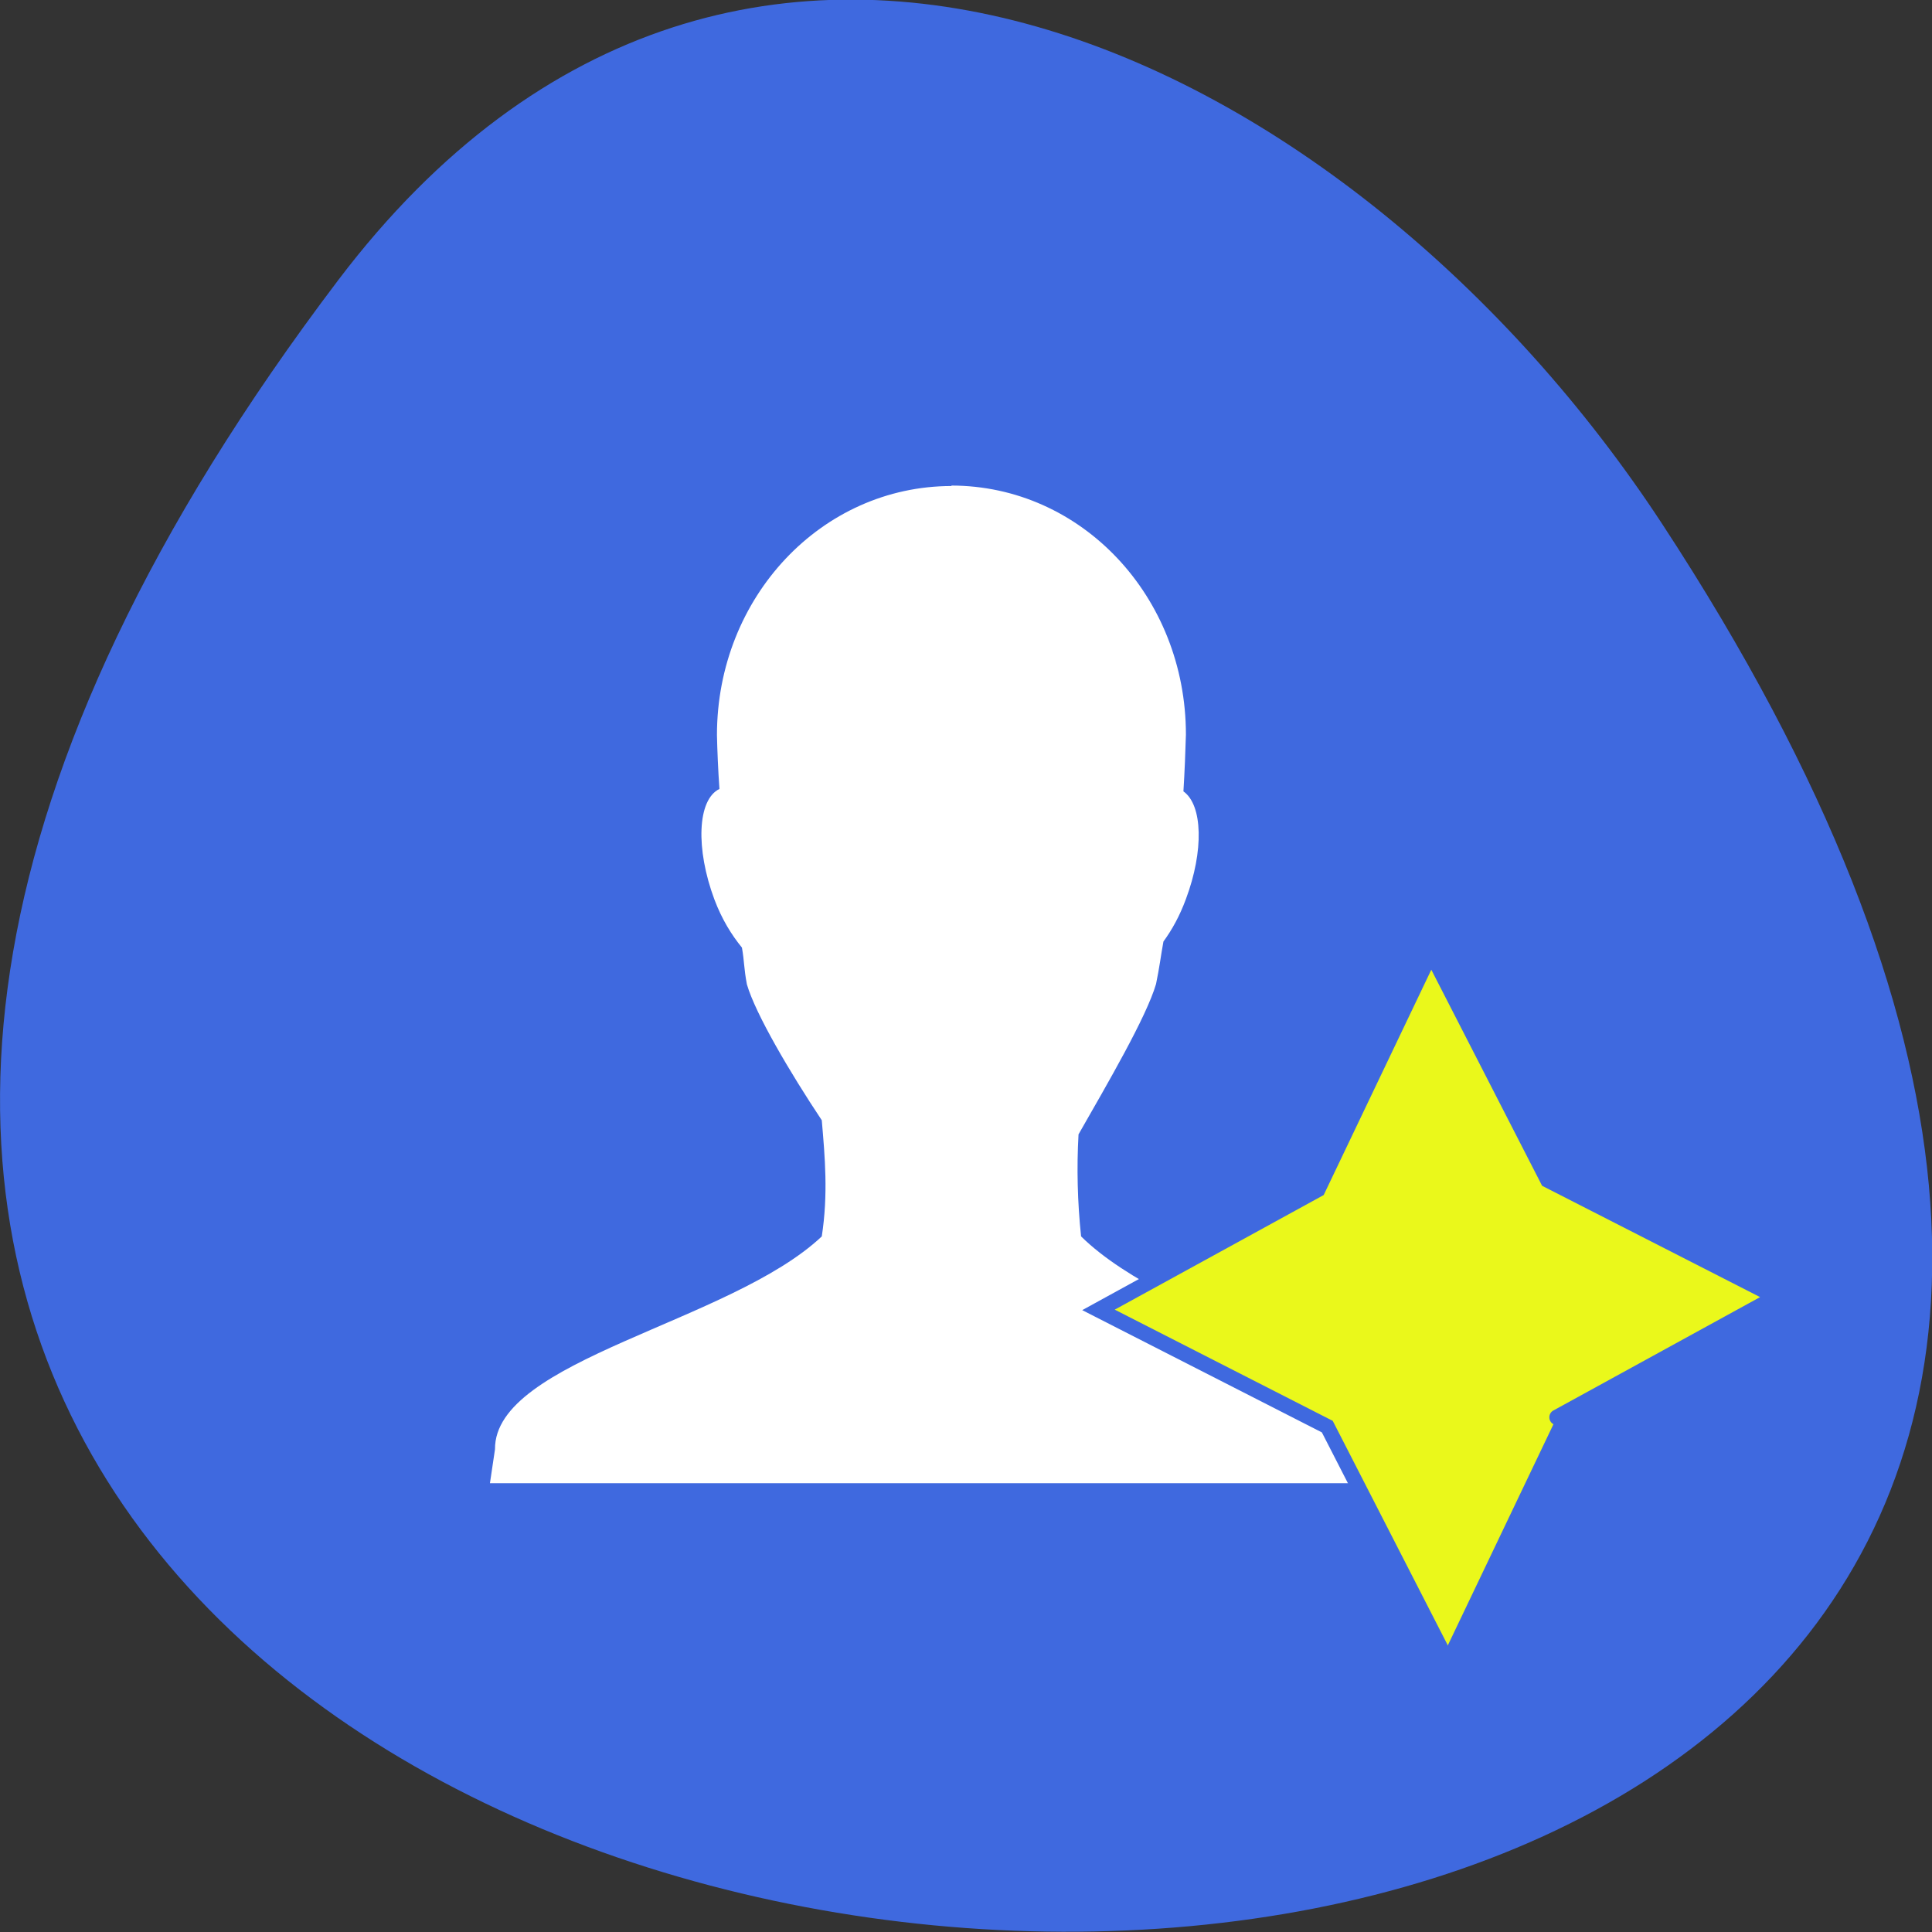 <svg xmlns="http://www.w3.org/2000/svg" viewBox="0 0 256 256"><rect x="0" y="0" width="256" height="256" fill="#333333" stroke="none"/><path d="m 44.83 37.1 c -201.8 266.4 353.6 304.2 175.4 32.3 c -40.64 -62 -121.9 -102.9 -175.4 -32.3" style="fill:#3f69df"/><path d="m 126.1 64.4 c -17.25 0 -31.1 14.75 -31.1 33 c 0.04 1.96 0.16 4.77 0.33 7.14 c -2.94 1.42 -3.17 7.94 -0.67 14.64 c 1 2.65 2.27 4.69 3.65 6.38 c 0.33 1.88 0.25 2.73 0.66 4.88 c 1.15 3.94 5.71 11.67 9.92 18 c 0.42 4.88 0.86 9.81 0 15.39 c -12.1 11.42 -43.4 16.34 -43.3 28.2 l -0.67 4.5 h 122.4 l -0.67 -4.5 c -0.06 -10.13 -31.38 -16.36 -43.4 -28.2 c -0.48 -4.54 -0.59 -9.1 -0.34 -13.52 c 3.84 -6.73 8.98 -15.52 10.27 -19.92 c 0.46 -2.21 0.63 -3.71 0.98 -5.63 c 1.15 -1.58 2.15 -3.38 2.98 -5.63 c 2.39 -6.38 2.23 -12.46 -0.33 -14.27 c 0.16 -2.58 0.27 -5.31 0.33 -7.52 c 0 -18.29 -13.83 -33 -31.1 -33" style="fill:#fff;fill-rule:evenodd"/><path d="m 189.1 198.1 l -11 -20.75 l -21.61 -10.66 l 20.74 -11 l 10.67 -21.6 l 11 20.74 l 21.61 10.67 l -20.74 11" transform="matrix(1.403 0 0 1.451 -74 -68.3)" style="fill:#eaf81b;stroke:#3f69df;stroke-linecap:round;stroke-width:1.4"/></svg>